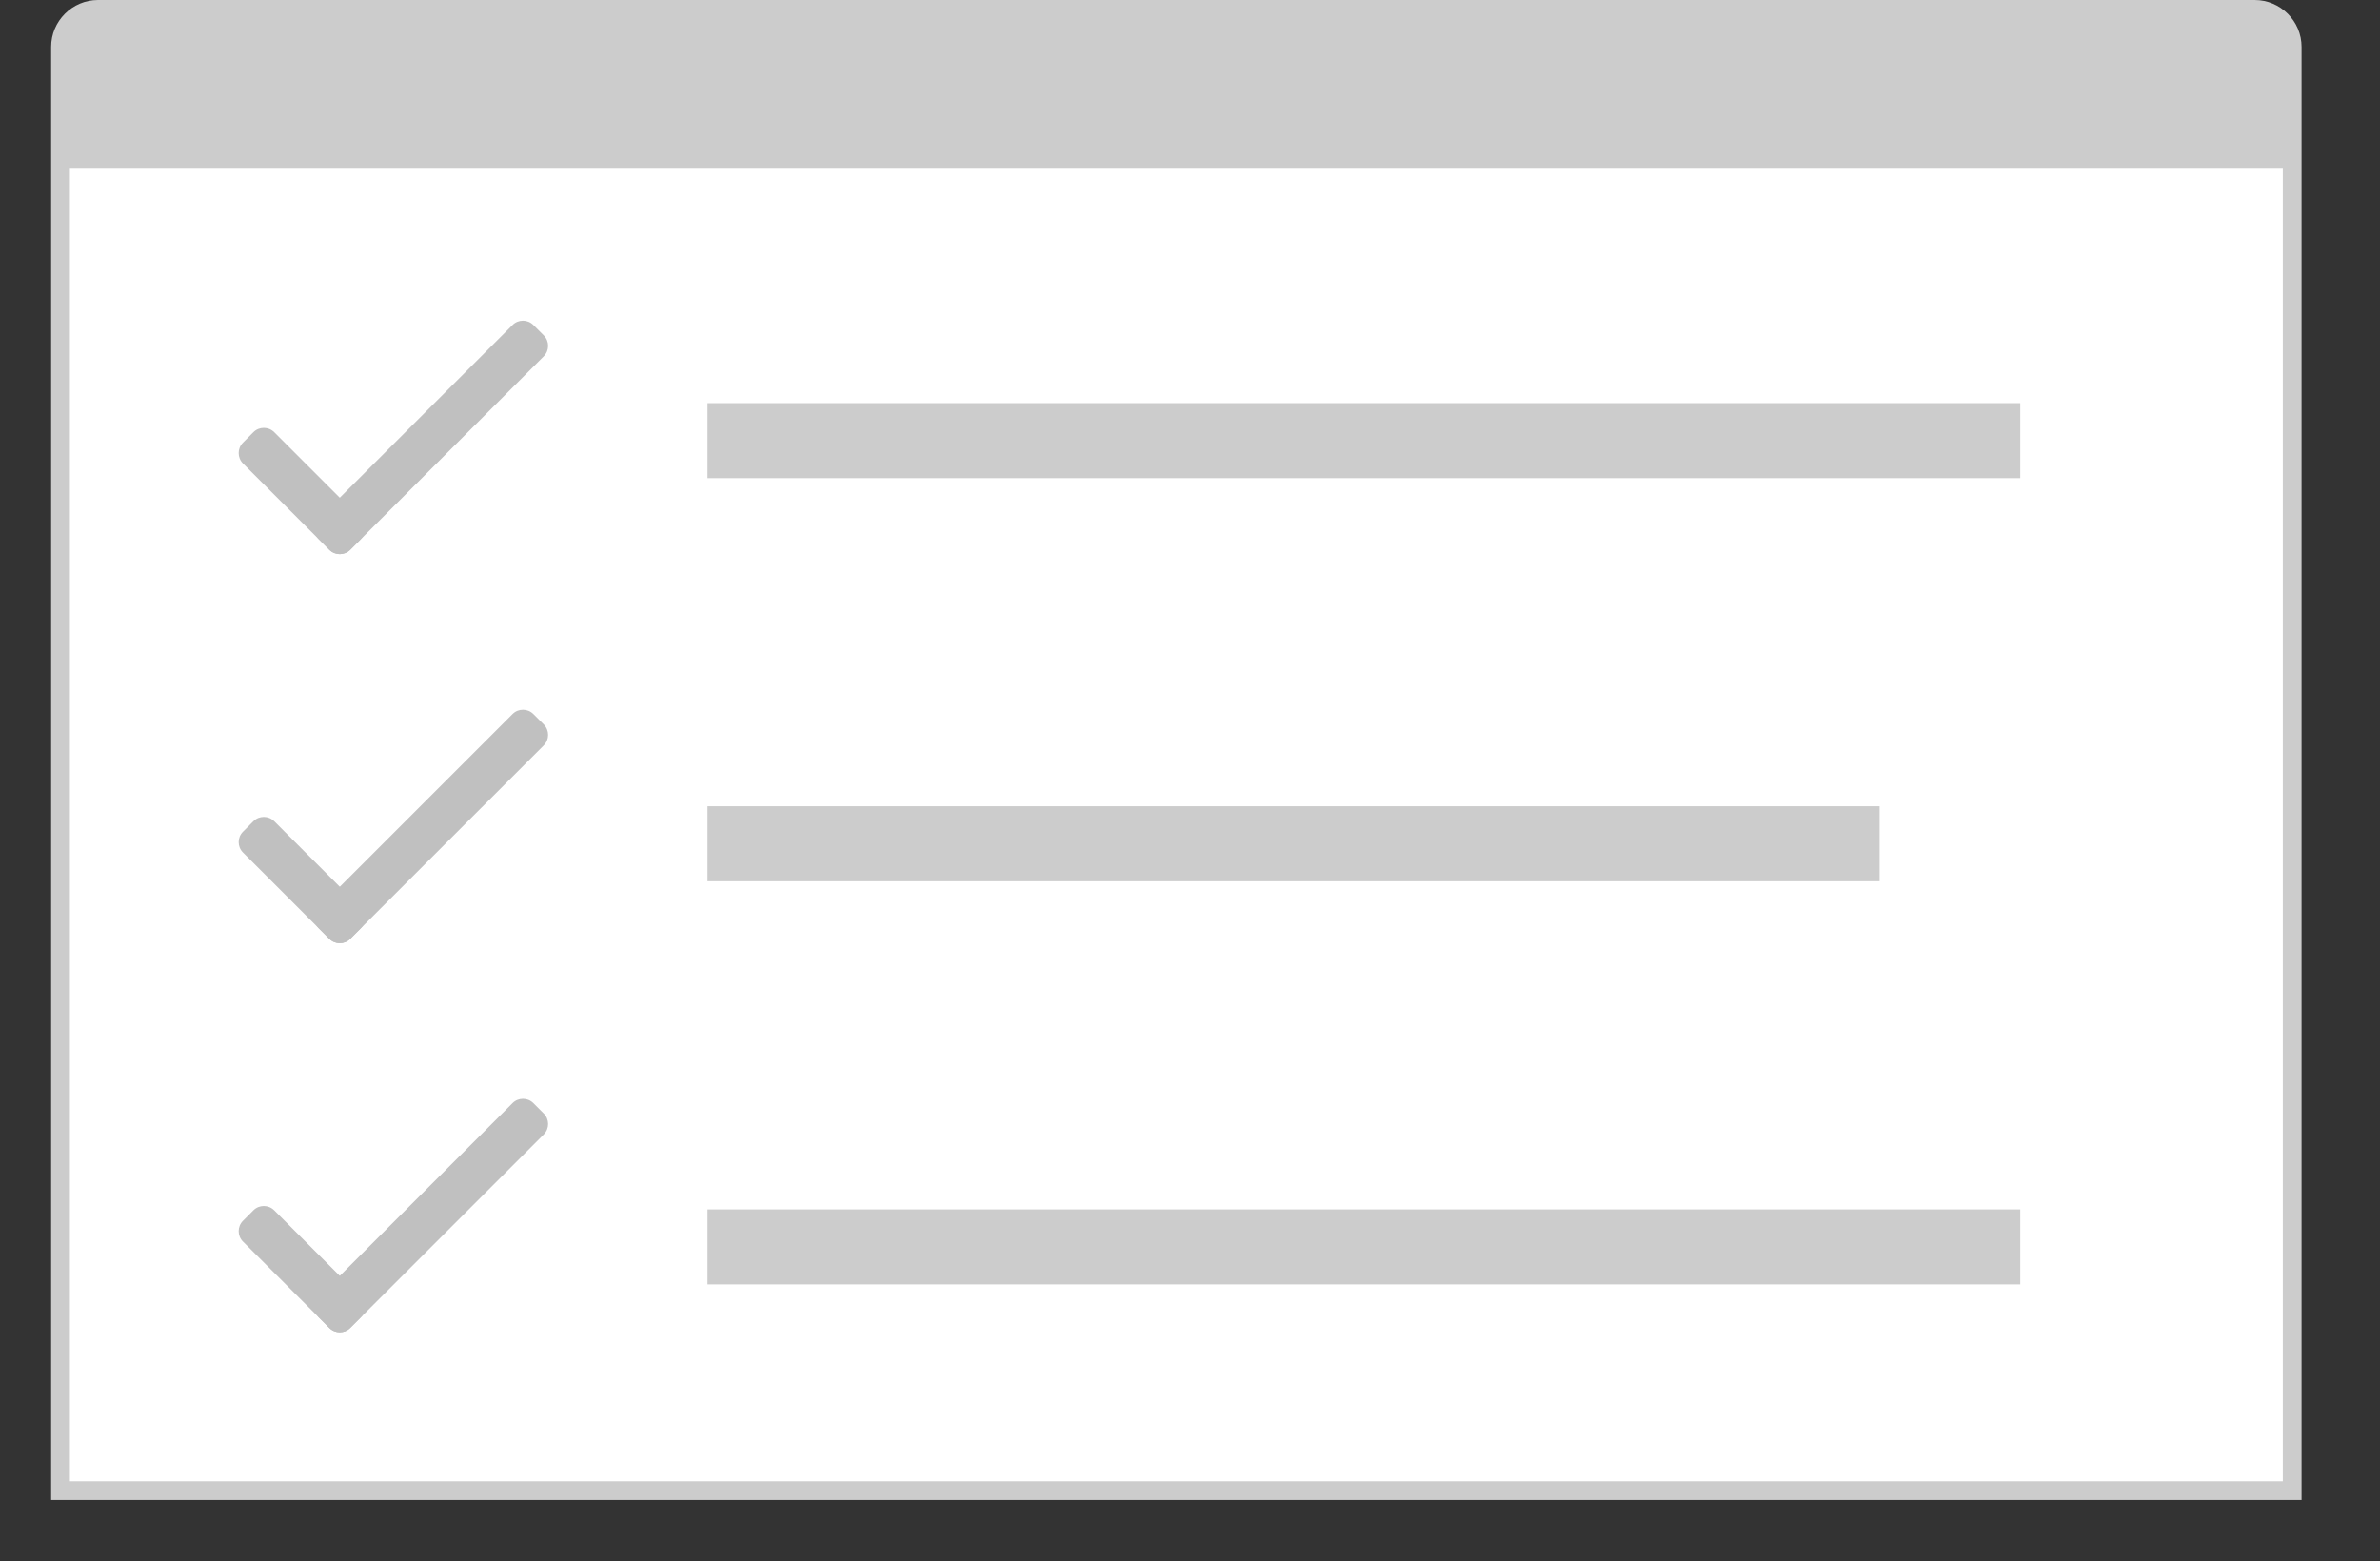 <?xml version="1.0" encoding="utf-8"?>
<!-- Generator: Adobe Illustrator 16.0.4, SVG Export Plug-In . SVG Version: 6.00 Build 0)  -->
<!DOCTYPE svg PUBLIC "-//W3C//DTD SVG 1.1//EN" "http://www.w3.org/Graphics/SVG/1.1/DTD/svg11.dtd">
<svg version="1.1" id="Isolation_Mode_1_" xmlns="http://www.w3.org/2000/svg" xmlns:xlink="http://www.w3.org/1999/xlink" x="0px"
	 y="0px" width="349px" height="229px" viewBox="0 0 349 229" enable-background="new 0 0 349 229" xml:space="preserve">
<rect x="0" y="0" width="349" height="229" fill="#333333" stroke="none"/>
<g id="Isolation_Mode">
	<g>
		<defs>
			<path id="SVGID_1_" d="M7.5,220V6.875C7.5,3.094,10.594,0,14.375,0h316.25c3.781,0,6.875,3.094,6.875,6.875V220"/>
		</defs>
		<clipPath id="SVGID_2_">
			<use xlink:href="#SVGID_1_"  overflow="visible"/>
		</clipPath>
		<g clip-path="url(#SVGID_2_)">
			<rect x="7.5" fill="#CCCCCC" width="330" height="220"/>
			<rect x="10.25" y="24.75" fill="#FFFFFF" width="324.5" height="192.5"/>
			<g>
				<rect x="103.75" y="59.123" fill="#CCCCCC" width="192.5" height="11"/>
			</g>
			<g>
				<path fill-rule="evenodd" clip-rule="evenodd" fill="#C0C0C0" d="M46.772,76.052L75.16,47.666c0.843-0.844,2.211-0.844,3.054,0
					l1.529,1.527c0.842,0.844,0.842,2.215,0,3.059l-28.39,28.386c-0.843,0.843-2.21,0.843-3.054,0l-1.527-1.528
					C45.929,78.266,45.929,76.896,46.772,76.052z"/>
				<path fill-rule="evenodd" clip-rule="evenodd" fill="#C0C0C0" d="M35.631,64.918l1.529-1.533c0.843-0.844,2.211-0.844,3.054,0
					l12.668,12.667c0.844,0.844,0.844,2.214,0,3.058l-1.528,1.528c-0.843,0.843-2.21,0.843-3.054,0L35.631,67.973
					C34.789,67.128,34.789,65.762,35.631,64.918z"/>
			</g>
			<g>
				<rect x="103.75" y="118.248" fill="#CCCCCC" width="171.875" height="11"/>
			</g>
			<g>
				<rect x="103.75" y="177.373" fill="#CCCCCC" width="192.5" height="11"/>
			</g>
			<g>
				<path fill-rule="evenodd" clip-rule="evenodd" fill="#C0C0C0" d="M46.772,190.178l28.388-28.386
					c0.843-0.843,2.211-0.843,3.054,0l1.529,1.528c0.842,0.844,0.842,2.214,0,3.058l-28.39,28.386c-0.843,0.844-2.21,0.844-3.054,0
					l-1.527-1.527C45.929,192.393,45.929,191.021,46.772,190.178z"/>
				<path fill-rule="evenodd" clip-rule="evenodd" fill="#C0C0C0" d="M35.631,179.044l1.529-1.533c0.843-0.843,2.211-0.843,3.054,0
					l12.668,12.667c0.844,0.844,0.844,2.215,0,3.059l-1.528,1.527c-0.843,0.844-2.21,0.844-3.054,0l-12.668-12.665
					C34.789,181.254,34.789,179.889,35.631,179.044z"/>
			</g>
			<g>
				<path fill-rule="evenodd" clip-rule="evenodd" fill="#C0C0C0" d="M46.772,133.114l28.388-28.386
					c0.843-0.844,2.211-0.844,3.054,0l1.529,1.527c0.842,0.844,0.842,2.216,0,3.06l-28.39,28.386c-0.843,0.844-2.21,0.844-3.054,0
					l-1.527-1.527C45.929,135.33,45.929,133.958,46.772,133.114z"/>
				<path fill-rule="evenodd" clip-rule="evenodd" fill="#C0C0C0" d="M35.631,121.98l1.529-1.533c0.843-0.844,2.211-0.844,3.054,0
					l12.668,12.667c0.844,0.844,0.844,2.216,0,3.06l-1.528,1.527c-0.843,0.844-2.21,0.844-3.054,0l-12.668-12.665
					C34.789,124.19,34.789,122.826,35.631,121.98z"/>
			</g>
		</g>
	</g>
</g>
</svg>
